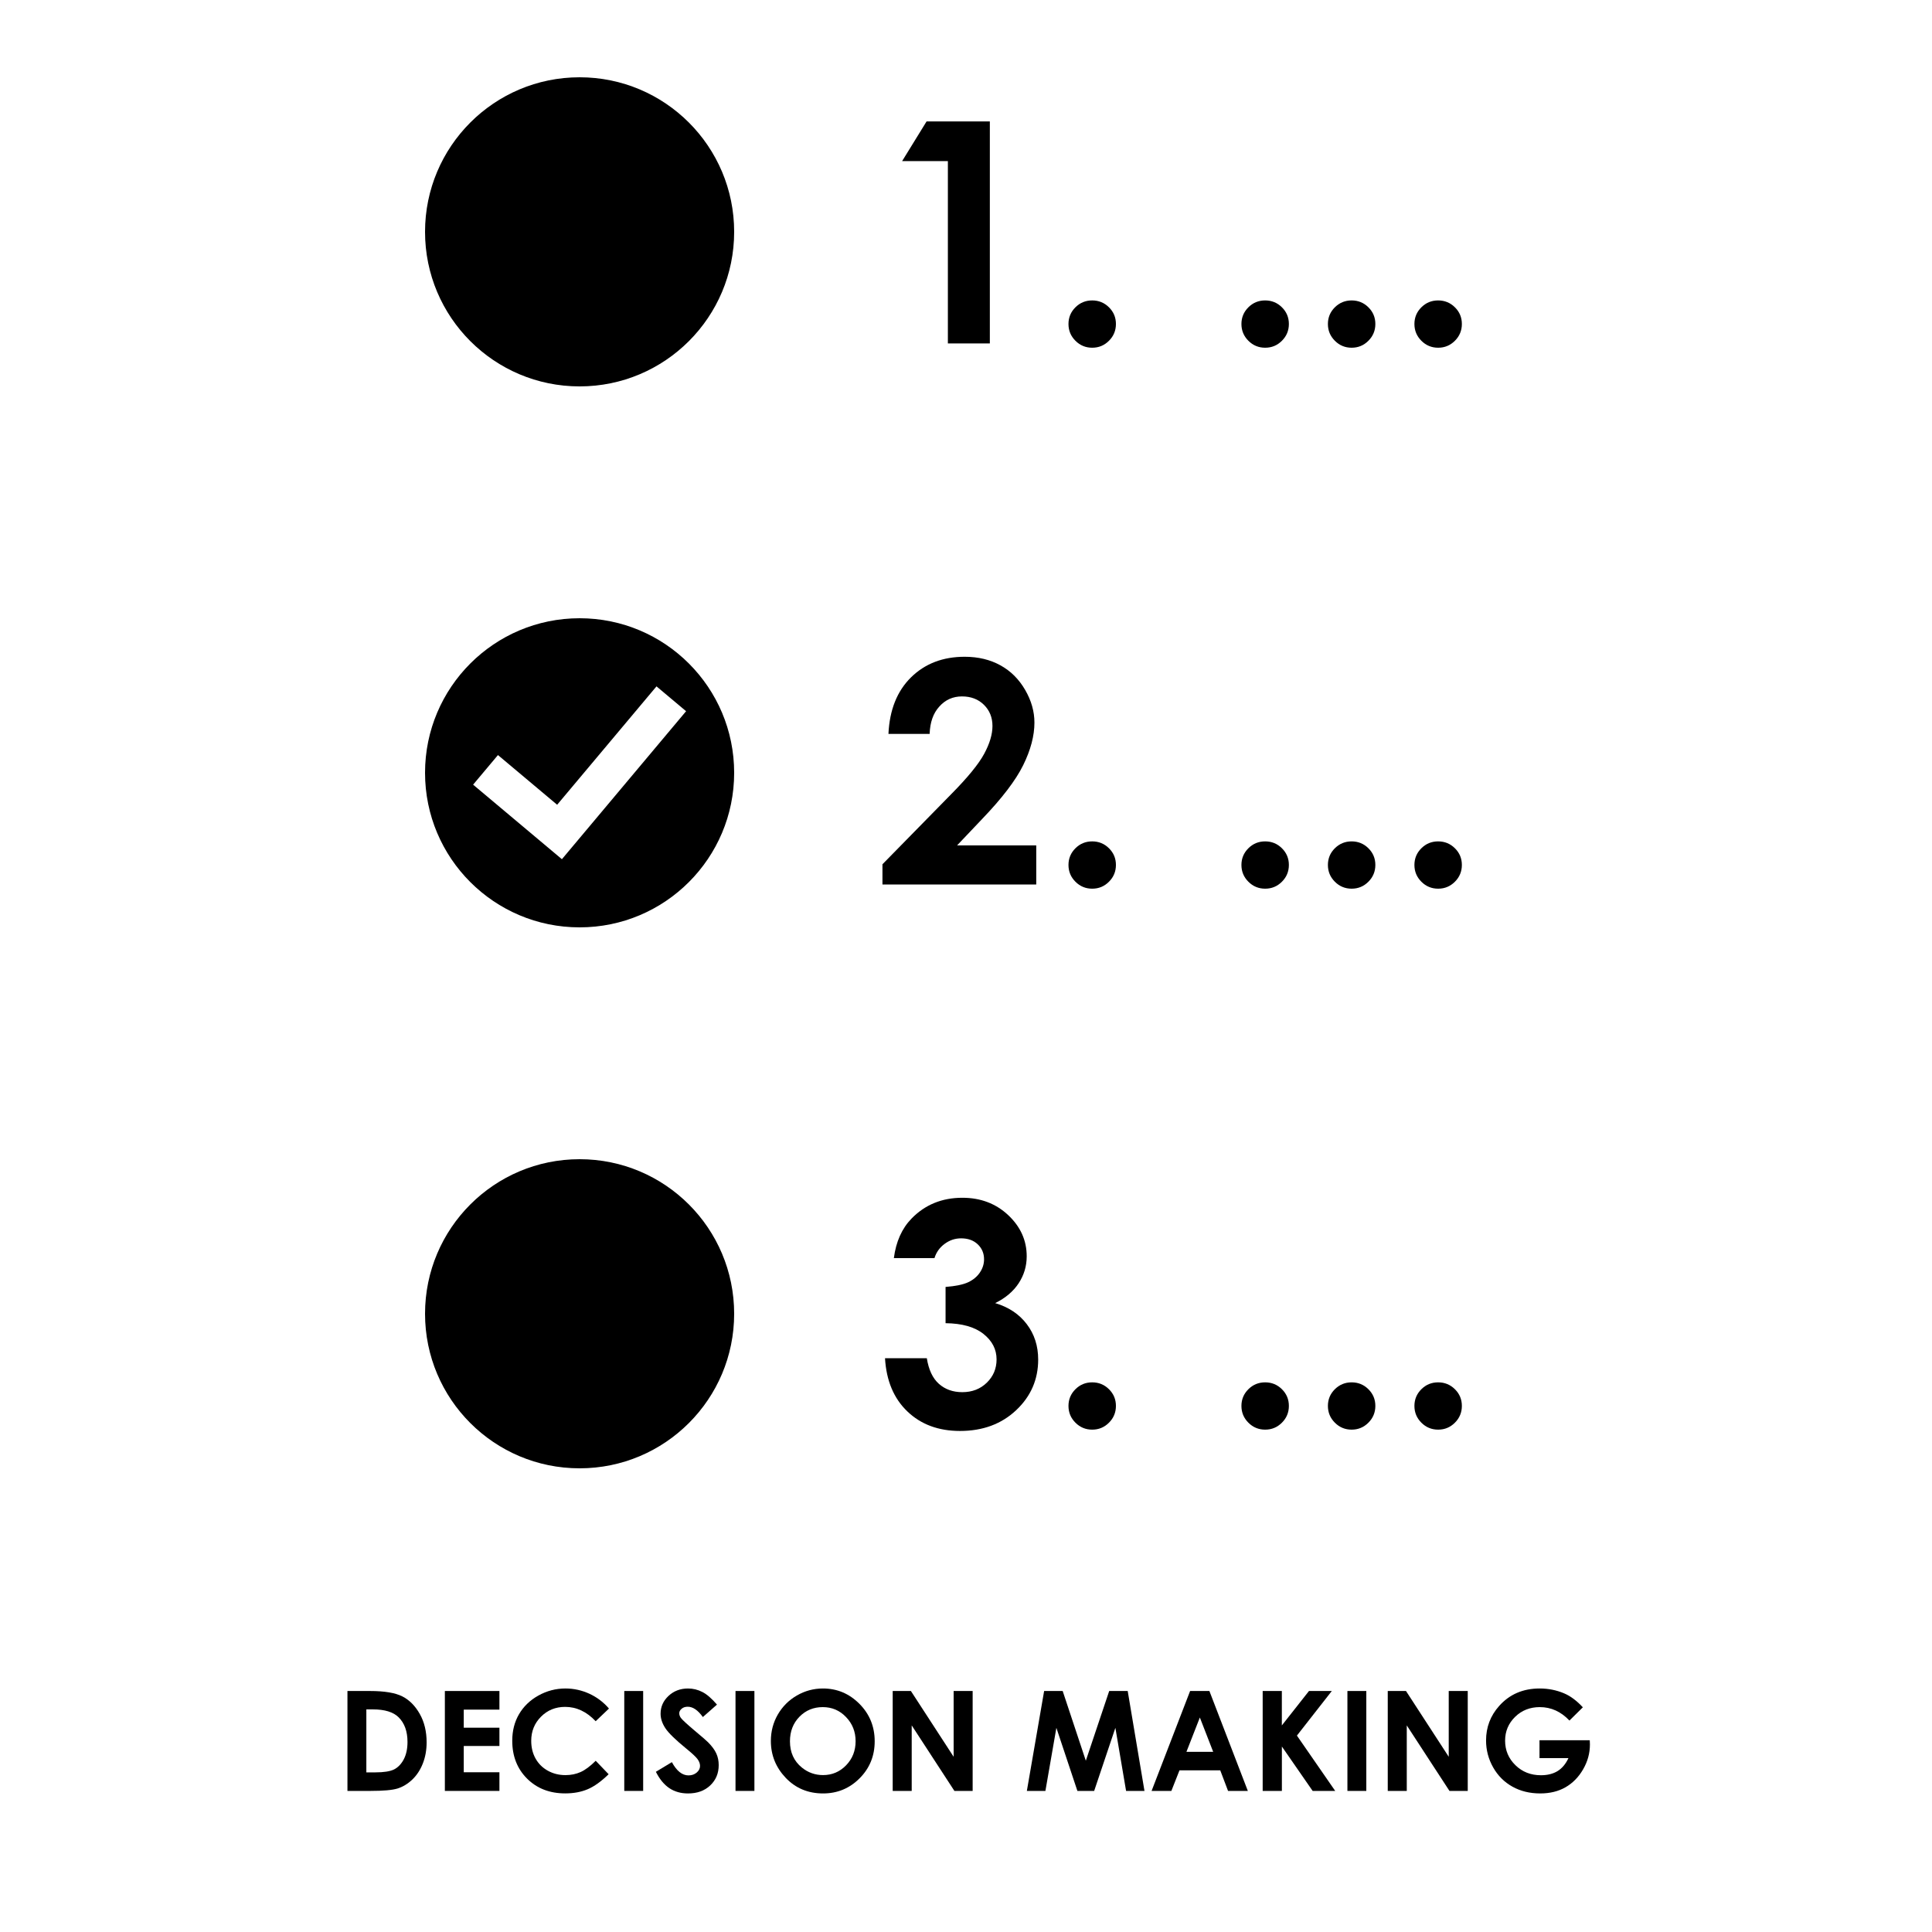 <?xml version="1.0" encoding="utf-8"?>
<!-- Generator: Adobe Illustrator 24.3.0, SVG Export Plug-In . SVG Version: 6.00 Build 0)  -->
<svg version="1.1" id="Layer_1" xmlns="http://www.w3.org/2000/svg" xmlns:xlink="http://www.w3.org/1999/xlink" x="0px" y="0px"
	 viewBox="0 0 500 500" style="enable-background:new 0 0 500 500;" xml:space="preserve">
<g>
	<path d="M89.92,437.63h5.83c3.76,0,6.55,0.47,8.38,1.4c1.83,0.93,3.33,2.45,4.51,4.54s1.77,4.55,1.77,7.35
		c0,1.99-0.33,3.82-0.99,5.49c-0.66,1.67-1.58,3.06-2.74,4.16s-2.43,1.86-3.78,2.29c-1.36,0.42-3.71,0.63-7.06,0.63h-5.92V437.63z
		 M94.81,442.38v16.31h2.29c2.25,0,3.88-0.26,4.9-0.77c1.01-0.52,1.84-1.38,2.49-2.6c0.64-1.22,0.97-2.72,0.97-4.5
		c0-2.75-0.77-4.87-2.3-6.39c-1.38-1.36-3.6-2.04-6.66-2.04H94.81z"/>
	<path d="M115.13,437.63h14.12v4.82h-9.23v4.68h9.23v4.73h-9.23v6.8h9.23v4.83h-14.12V437.63z"/>
	<path d="M157.6,442.17l-3.44,3.28c-2.34-2.48-4.98-3.71-7.9-3.71c-2.47,0-4.55,0.84-6.24,2.53c-1.69,1.69-2.54,3.77-2.54,6.25
		c0,1.72,0.37,3.25,1.12,4.59c0.75,1.34,1.81,2.39,3.18,3.15s2.89,1.14,4.57,1.14c1.43,0,2.73-0.27,3.92-0.8
		c1.18-0.53,2.48-1.5,3.9-2.91l3.34,3.48c-1.91,1.86-3.71,3.16-5.41,3.88c-1.7,0.72-3.64,1.08-5.82,1.08
		c-4.02,0-7.31-1.27-9.87-3.82s-3.84-5.82-3.84-9.8c0-2.58,0.58-4.87,1.75-6.87s2.84-3.62,5.01-4.83s4.51-1.83,7.02-1.83
		c2.13,0,4.19,0.45,6.16,1.35C154.47,439.23,156.17,440.51,157.6,442.17z"/>
	<path d="M161.56,437.63h4.89v25.86h-4.89V437.63z"/>
	<path d="M185.55,441.15l-3.65,3.22c-1.28-1.78-2.58-2.67-3.91-2.67c-0.65,0-1.17,0.17-1.58,0.52c-0.41,0.35-0.62,0.74-0.62,1.17
		s0.15,0.84,0.44,1.23c0.4,0.52,1.6,1.62,3.61,3.32c1.88,1.57,3.02,2.56,3.42,2.97c1,1.01,1.71,1.97,2.12,2.89
		c0.42,0.92,0.62,1.92,0.62,3.01c0,2.12-0.73,3.87-2.2,5.26s-3.38,2.07-5.74,2.07c-1.84,0-3.45-0.45-4.81-1.35s-2.54-2.32-3.51-4.25
		l4.14-2.5c1.24,2.29,2.68,3.43,4.3,3.43c0.85,0,1.56-0.25,2.13-0.74s0.86-1.06,0.86-1.71c0-0.59-0.22-1.17-0.65-1.76
		c-0.43-0.59-1.39-1.48-2.87-2.69c-2.82-2.3-4.64-4.07-5.46-5.32s-1.23-2.49-1.23-3.74c0-1.79,0.68-3.33,2.05-4.61
		s3.05-1.92,5.06-1.92c1.29,0,2.52,0.3,3.69,0.9C182.92,438.47,184.19,439.56,185.55,441.15z"/>
	<path d="M190.35,437.63h4.89v25.86h-4.89V437.63z"/>
	<path d="M212.98,436.98c3.66,0,6.8,1.32,9.44,3.97c2.63,2.65,3.95,5.88,3.95,9.69c0,3.77-1.3,6.97-3.9,9.58
		c-2.6,2.61-5.75,3.92-9.45,3.92c-3.88,0-7.11-1.34-9.67-4.03s-3.85-5.87-3.85-9.56c0-2.47,0.6-4.75,1.79-6.82
		c1.2-2.07,2.84-3.72,4.93-4.93C208.31,437.59,210.56,436.98,212.98,436.98z M212.93,441.8c-2.39,0-4.41,0.83-6.04,2.5
		s-2.45,3.78-2.45,6.35c0,2.86,1.03,5.12,3.08,6.79c1.6,1.3,3.43,1.95,5.49,1.95c2.33,0,4.32-0.84,5.96-2.53
		c1.64-1.69,2.46-3.77,2.46-6.24c0-2.46-0.83-4.54-2.48-6.25C217.31,442.65,215.3,441.8,212.93,441.8z"/>
	<path d="M231.02,437.63h4.72l11.06,17.02v-17.02h4.92v25.86H247l-11.05-16.96v16.96h-4.92V437.63z"/>
	<path d="M270.22,437.63h4.8l5.99,18.04l6.05-18.04h4.79l4.34,25.86h-4.76l-2.77-16.33l-5.49,16.33h-4.34l-5.44-16.33l-2.84,16.33
		h-4.8L270.22,437.63z"/>
	<path d="M308,437.63h4.99l9.95,25.86h-5.12l-2.02-5.33h-10.55l-2.1,5.33h-5.12L308,437.63z M310.52,444.49l-3.47,8.88h6.92
		L310.52,444.49z"/>
	<path d="M326.77,437.63h4.97v8.91l7.02-8.91h5.91l-9.03,11.54l9.91,14.32h-5.84L331.75,452v11.49h-4.97V437.63z"/>
	<path d="M348.71,437.63h4.89v25.86h-4.89V437.63z"/>
	<path d="M359.15,437.63h4.72l11.06,17.02v-17.02h4.92v25.86h-4.73l-11.05-16.96v16.96h-4.92V437.63z"/>
	<path d="M409.64,441.85l-3.47,3.43c-2.19-2.32-4.75-3.48-7.67-3.48c-2.54,0-4.68,0.84-6.4,2.53c-1.72,1.69-2.58,3.74-2.58,6.15
		c0,2.5,0.89,4.61,2.67,6.35s3.98,2.6,6.6,2.6c1.7,0,3.14-0.36,4.3-1.07s2.11-1.83,2.82-3.36h-7.49v-4.62h13.01l0.04,1.09
		c0,2.26-0.59,4.41-1.76,6.43s-2.69,3.57-4.55,4.64s-4.05,1.6-6.56,1.6c-2.68,0-5.08-0.58-7.18-1.75s-3.77-2.83-4.99-4.98
		s-1.84-4.48-1.84-6.98c0-3.42,1.13-6.4,3.39-8.93c2.68-3.01,6.18-4.52,10.48-4.52c2.25,0,4.35,0.42,6.31,1.25
		C406.44,438.93,408.05,440.14,409.64,441.85z"/>
</g>
<circle cx="150" cy="60" r="40"/>
<circle cx="150" cy="340" r="40"/>
<g>
	<path d="M239.8,31.42h16.37v57.46h-10.86V41.69h-11.84L239.8,31.42z"/>
	<path d="M282.66,77.75c1.69,0,3.14,0.59,4.34,1.78c1.2,1.19,1.8,2.62,1.8,4.32c0,1.69-0.6,3.14-1.8,4.34
		c-1.2,1.2-2.64,1.8-4.34,1.8c-1.69,0-3.14-0.6-4.34-1.8c-1.2-1.2-1.8-2.64-1.8-4.34c0-1.69,0.6-3.13,1.8-4.32
		C279.52,78.34,280.96,77.75,282.66,77.75z"/>
	<path d="M327.42,77.75c1.69,0,3.14,0.59,4.34,1.78c1.2,1.19,1.8,2.62,1.8,4.32c0,1.69-0.6,3.14-1.8,4.34
		c-1.2,1.2-2.64,1.8-4.34,1.8c-1.69,0-3.14-0.6-4.34-1.8c-1.2-1.2-1.8-2.64-1.8-4.34c0-1.69,0.6-3.13,1.8-4.32
		C324.28,78.34,325.73,77.75,327.42,77.75z"/>
	<path d="M349.8,77.75c1.69,0,3.14,0.59,4.34,1.78c1.2,1.19,1.8,2.62,1.8,4.32c0,1.69-0.6,3.14-1.8,4.34c-1.2,1.2-2.64,1.8-4.34,1.8
		c-1.69,0-3.14-0.6-4.34-1.8c-1.2-1.2-1.8-2.64-1.8-4.34c0-1.69,0.6-3.13,1.8-4.32C346.67,78.34,348.11,77.75,349.8,77.75z"/>
	<path d="M372.19,77.75c1.69,0,3.14,0.59,4.34,1.78c1.2,1.19,1.8,2.62,1.8,4.32c0,1.69-0.6,3.14-1.8,4.34
		c-1.2,1.2-2.64,1.8-4.34,1.8c-1.69,0-3.14-0.6-4.34-1.8c-1.2-1.2-1.8-2.64-1.8-4.34c0-1.69,0.6-3.13,1.8-4.32
		C369.05,78.34,370.49,77.75,372.19,77.75z"/>
</g>
<g>
	<path d="M240.59,189.93h-10.66c0.29-6.2,2.23-11.07,5.84-14.63c3.61-3.55,8.24-5.33,13.89-5.33c3.49,0,6.57,0.74,9.24,2.21
		c2.67,1.47,4.8,3.59,6.41,6.37s2.4,5.59,2.4,8.46c0,3.41-0.97,7.08-2.91,11.02c-1.94,3.93-5.49,8.58-10.65,13.95l-6.45,6.8h20.48
		v10.12h-39.8v-5.23l17.77-18.12c4.3-4.35,7.15-7.84,8.57-10.49c1.42-2.64,2.13-5.03,2.13-7.17c0-2.21-0.74-4.04-2.21-5.49
		c-1.47-1.45-3.37-2.17-5.68-2.17c-2.34,0-4.3,0.87-5.86,2.62C241.52,184.57,240.69,186.94,240.59,189.93z"/>
	<path d="M282.66,217.75c1.69,0,3.14,0.59,4.34,1.78c1.2,1.19,1.8,2.62,1.8,4.32c0,1.69-0.6,3.14-1.8,4.34
		c-1.2,1.2-2.64,1.8-4.34,1.8c-1.69,0-3.14-0.6-4.34-1.8c-1.2-1.2-1.8-2.64-1.8-4.34c0-1.69,0.6-3.13,1.8-4.32
		C279.52,218.34,280.96,217.75,282.66,217.75z"/>
	<path d="M327.42,217.75c1.69,0,3.14,0.59,4.34,1.78c1.2,1.19,1.8,2.62,1.8,4.32c0,1.69-0.6,3.14-1.8,4.34
		c-1.2,1.2-2.64,1.8-4.34,1.8c-1.69,0-3.14-0.6-4.34-1.8c-1.2-1.2-1.8-2.64-1.8-4.34c0-1.69,0.6-3.13,1.8-4.32
		C324.28,218.34,325.73,217.75,327.42,217.75z"/>
	<path d="M349.8,217.75c1.69,0,3.14,0.59,4.34,1.78c1.2,1.19,1.8,2.62,1.8,4.32c0,1.69-0.6,3.14-1.8,4.34
		c-1.2,1.2-2.64,1.8-4.34,1.8c-1.69,0-3.14-0.6-4.34-1.8c-1.2-1.2-1.8-2.64-1.8-4.34c0-1.69,0.6-3.13,1.8-4.32
		C346.67,218.34,348.11,217.75,349.8,217.75z"/>
	<path d="M372.19,217.75c1.69,0,3.14,0.59,4.34,1.78c1.2,1.19,1.8,2.62,1.8,4.32c0,1.69-0.6,3.14-1.8,4.34
		c-1.2,1.2-2.64,1.8-4.34,1.8c-1.69,0-3.14-0.6-4.34-1.8c-1.2-1.2-1.8-2.64-1.8-4.34c0-1.69,0.6-3.13,1.8-4.32
		C369.05,218.34,370.49,217.75,372.19,217.75z"/>
</g>
<g>
	<path d="M241.84,325.6h-10.51c0.55-4.24,2.07-7.66,4.57-10.23c3.49-3.59,7.88-5.39,13.16-5.39c4.71,0,8.67,1.5,11.86,4.49
		c3.19,3,4.79,6.55,4.79,10.66c0,2.55-0.7,4.88-2.09,6.99c-1.39,2.11-3.42,3.82-6.07,5.12c3.49,1.04,6.22,2.86,8.18,5.45
		c1.97,2.59,2.95,5.64,2.95,9.16c0,5.16-1.9,9.53-5.7,13.11c-3.8,3.58-8.65,5.37-14.53,5.37c-5.57,0-10.12-1.69-13.63-5.06
		c-3.52-3.37-5.44-7.96-5.78-13.77h10.82c0.47,2.97,1.5,5.18,3.11,6.62s3.63,2.17,6.07,2.17c2.55,0,4.67-0.82,6.35-2.46
		s2.52-3.64,2.52-6.02c0-2.6-1.13-4.8-3.4-6.6s-5.53-2.72-9.8-2.77v-9.38c2.63-0.21,4.59-0.62,5.88-1.23
		c1.29-0.61,2.29-1.45,3.01-2.52c0.72-1.07,1.07-2.2,1.07-3.4c0-1.56-0.55-2.86-1.64-3.89c-1.09-1.03-2.53-1.54-4.3-1.54
		c-1.56,0-2.98,0.48-4.26,1.43C243.18,322.86,242.3,324.09,241.84,325.6z"/>
	<path d="M282.66,357.75c1.69,0,3.14,0.59,4.34,1.78c1.2,1.19,1.8,2.62,1.8,4.32c0,1.69-0.6,3.14-1.8,4.34
		c-1.2,1.2-2.64,1.8-4.34,1.8c-1.69,0-3.14-0.6-4.34-1.8c-1.2-1.2-1.8-2.64-1.8-4.34c0-1.69,0.6-3.13,1.8-4.32
		C279.52,358.34,280.96,357.75,282.66,357.75z"/>
	<path d="M327.42,357.75c1.69,0,3.14,0.59,4.34,1.78c1.2,1.19,1.8,2.62,1.8,4.32c0,1.69-0.6,3.14-1.8,4.34
		c-1.2,1.2-2.64,1.8-4.34,1.8c-1.69,0-3.14-0.6-4.34-1.8c-1.2-1.2-1.8-2.64-1.8-4.34c0-1.69,0.6-3.13,1.8-4.32
		C324.28,358.34,325.73,357.75,327.42,357.75z"/>
	<path d="M349.8,357.75c1.69,0,3.14,0.59,4.34,1.78c1.2,1.19,1.8,2.62,1.8,4.32c0,1.69-0.6,3.14-1.8,4.34
		c-1.2,1.2-2.64,1.8-4.34,1.8c-1.69,0-3.14-0.6-4.34-1.8c-1.2-1.2-1.8-2.64-1.8-4.34c0-1.69,0.6-3.13,1.8-4.32
		C346.67,358.34,348.11,357.75,349.8,357.75z"/>
	<path d="M372.19,357.75c1.69,0,3.14,0.59,4.34,1.78c1.2,1.19,1.8,2.62,1.8,4.32c0,1.69-0.6,3.14-1.8,4.34
		c-1.2,1.2-2.64,1.8-4.34,1.8c-1.69,0-3.14-0.6-4.34-1.8c-1.2-1.2-1.8-2.64-1.8-4.34c0-1.69,0.6-3.13,1.8-4.32
		C369.05,358.34,370.49,357.75,372.19,357.75z"/>
</g>
<path d="M150,160c-22.09,0-40,17.91-40,40c0,22.09,17.91,40,40,40s40-17.91,40-40C190,177.91,172.09,160,150,160z M151.85,214.7
	l-6.43,7.66l-7.66-6.43l-15.32-12.86l6.43-7.66l15.32,12.86l25.71-30.64l7.66,6.43L151.85,214.7z"/>
</svg>
